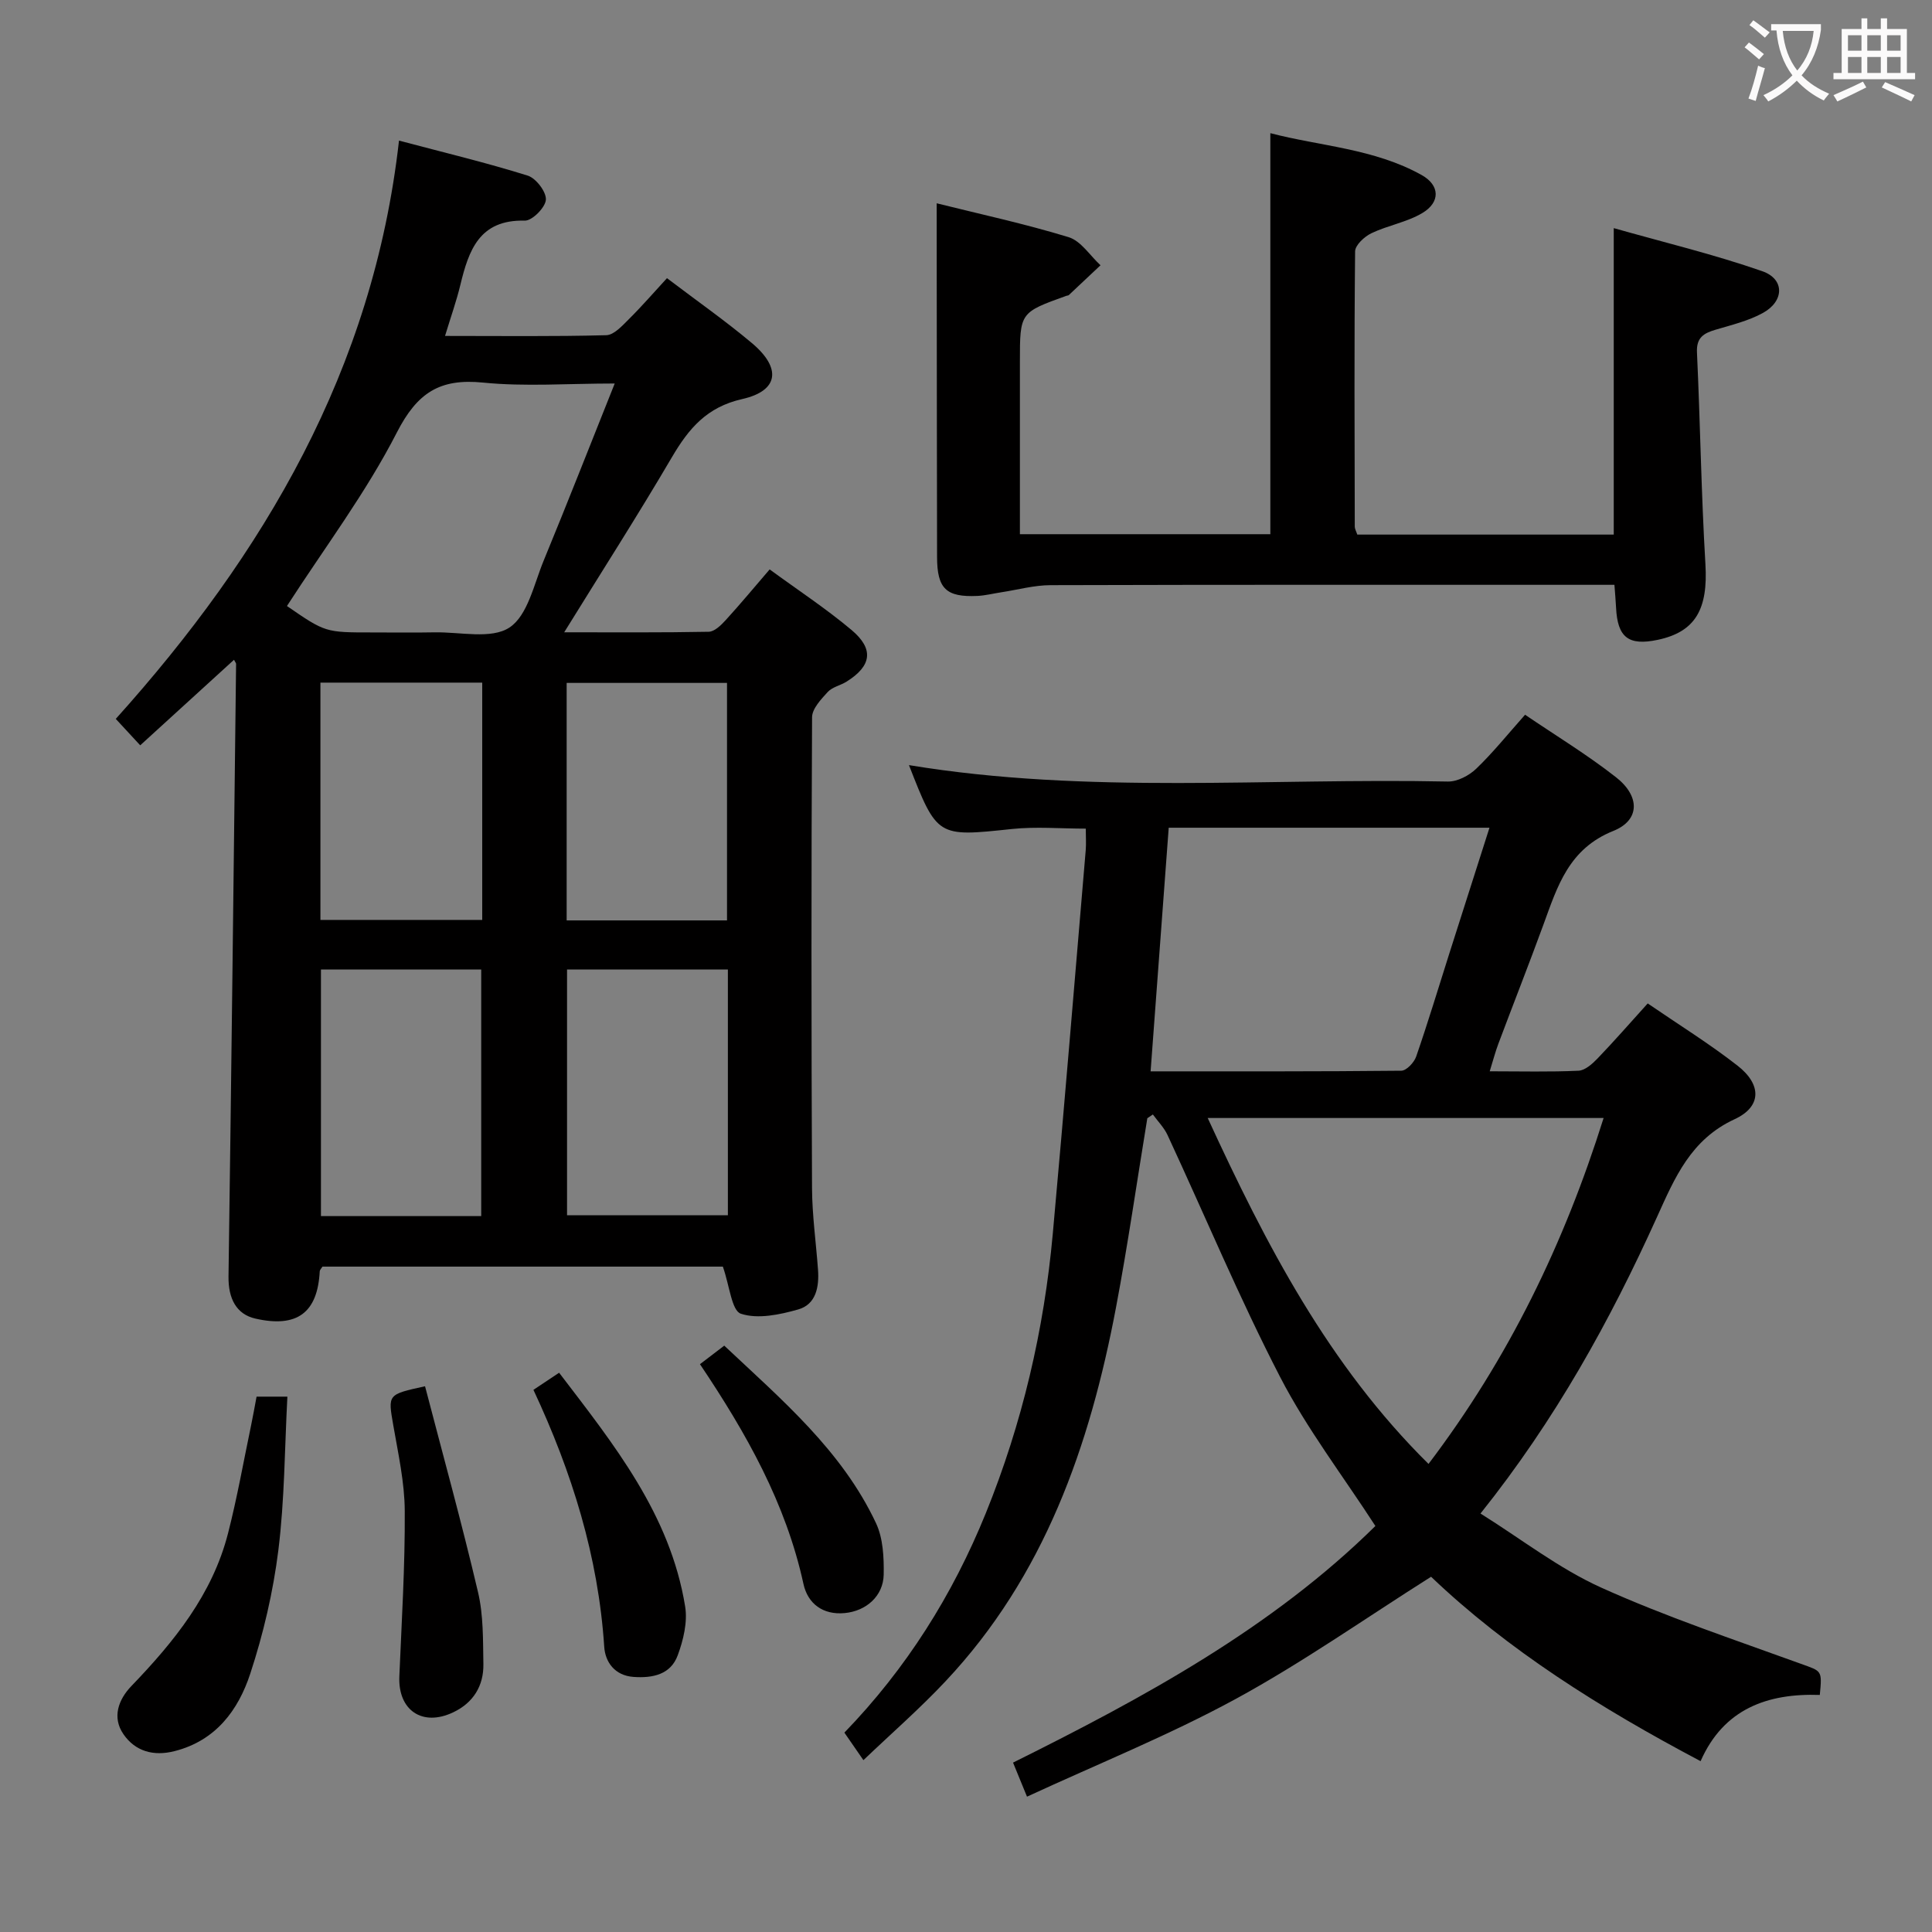 <svg enable-background="new 0 0 400 400" viewBox="0 0 400 400" xmlns="http://www.w3.org/2000/svg"><rect x="0" y="0" width="400" height="400" fill="#808080" stroke="none"/><g fill="#010000"><path d="m149.66 262.24c-27.16 0-55.08 0-82.9 0-.26.43-.55.69-.56.96-.45 8.62-4.71 11.76-13.33 9.8-3.92-.89-5.62-4.13-5.56-8.71.6-42.28 1.07-84.57 1.57-126.85 0-.13-.13-.27-.43-.84-6.37 5.81-12.66 11.55-19.42 17.71-1.69-1.82-3.11-3.36-5.06-5.47 30.7-34.16 53.29-72.31 58.64-119.73 9.55 2.53 18.19 4.6 26.65 7.25 1.71.54 3.86 3.35 3.76 4.98-.1 1.61-2.84 4.38-4.37 4.34-9.41-.24-11.6 6.13-13.34 13.31-.8 3.33-1.96 6.57-3.17 10.56 11.5 0 22.45.14 33.38-.15 1.6-.04 3.32-1.97 4.68-3.32 2.71-2.69 5.22-5.59 7.89-8.49 6.24 4.74 12.12 8.85 17.58 13.44 6.17 5.18 5.58 9.88-2 11.59-7.35 1.66-11.06 6.1-14.54 12.01-7.04 12-14.55 23.72-22.32 36.28 10.44 0 20.18.08 29.92-.11 1.19-.02 2.55-1.35 3.5-2.39 3.01-3.3 5.87-6.74 9.12-10.52 5.83 4.27 11.65 8.09 16.95 12.54 4.71 3.96 4.15 7.45-1.02 10.69-1.26.79-2.95 1.11-3.91 2.15-1.38 1.51-3.23 3.46-3.24 5.23-.17 32.49-.15 64.98-.01 97.47.03 5.64.83 11.28 1.24 16.91.26 3.56-.41 7.19-4.11 8.23-3.82 1.08-8.36 2.05-11.86.88-1.91-.63-2.33-5.77-3.73-9.75zm-90.25-136.77c7.95 5.47 7.95 5.47 17.61 5.47 4.32 0 8.65.06 12.97-.02 5.27-.1 11.74 1.48 15.49-1 3.78-2.49 5.07-8.98 7.09-13.87 4.9-11.88 9.58-23.84 14.7-36.65-9.76 0-18.59.68-27.26-.19-8.97-.9-13.62 2.1-17.84 10.32-6.38 12.47-14.93 23.81-22.76 35.94zm40.22 126.31c0-17.28 0-34.13 0-51.05-11.29 0-22.2 0-33.18 0v51.05zm17.77-51.05v50.87h33.3c0-17.07 0-33.81 0-50.87-11.13 0-22.04 0-33.3 0zm-17.56-59.4c-11.42 0-22.32 0-33.5 0v49.13h33.5c0-16.47 0-32.57 0-49.13zm50.68 49.23c0-16.83 0-33.05 0-49.17-11.33 0-22.24 0-33.2 0v49.17z"/><path d="m178.76 364.42c-1.53-2.21-2.65-3.84-3.94-5.7 12.82-13.25 22.4-28.47 29.28-45.43 7.54-18.59 12.06-37.93 13.87-57.87 2.4-26.46 4.57-52.95 6.82-79.43.11-1.32.01-2.65.01-4.43-5.21 0-10.33-.45-15.34.08-15.38 1.63-15.43 1.73-21.27-13.23 37.08 6.12 74.39 2.62 111.57 3.4 1.97.04 4.39-1.23 5.87-2.65 3.47-3.33 6.5-7.11 10.12-11.18 6.36 4.32 12.89 8.28 18.85 12.96 4.97 3.9 4.97 8.87-.57 11.09-9.24 3.7-11.58 11.47-14.47 19.38-3.02 8.27-6.25 16.45-9.34 24.69-.63 1.67-1.08 3.41-1.79 5.7 6.49 0 12.44.16 18.38-.12 1.37-.06 2.87-1.42 3.95-2.54 3.44-3.58 6.7-7.32 10.38-11.39 6.42 4.4 12.77 8.33 18.62 12.9 4.99 3.9 4.99 8.47-.61 11.06-9.09 4.2-12.39 12.09-16.09 20.27-9.69 21.42-21 41.93-36.54 61.38 8.44 5.27 16.23 11.38 25 15.34 13.41 6.05 27.45 10.73 41.3 15.76 4.34 1.58 4.46 1.25 3.95 6.46-10.76-.37-19.9 2.83-24.68 13.71-20.76-10.97-39.97-23.06-55.8-38.18-13.76 8.7-26.66 17.79-40.43 25.29-13.82 7.52-28.5 13.43-43.23 20.24-1.14-2.78-1.93-4.71-2.89-7.05 27.22-13.53 53.62-27.88 75.02-48.99-6.75-10.42-14.18-20.13-19.71-30.82-8.45-16.35-15.56-33.4-23.32-50.11-.72-1.56-2.01-2.85-3.04-4.27-.38.26-.76.52-1.15.78-2.15 13.07-4.03 26.2-6.49 39.21-5.42 28.64-14.81 55.58-35.28 77.35-5.33 5.68-11.22 10.81-17.01 16.34zm71.28-132.95c12.09 26.26 25.03 51.17 45.72 71.62 16.61-21.9 28.09-45.64 36.25-71.62-27.43 0-54.34 0-81.97 0zm58.34-60.1c-22.58 0-44.17 0-66.41 0-1.24 16.73-2.48 33.32-3.75 50.44 17.69 0 34.79.05 51.9-.13 1.07-.01 2.65-1.69 3.08-2.92 2.44-7.05 4.59-14.19 6.85-21.3 2.7-8.48 5.42-16.97 8.33-26.09z"/><path d="m193.93 42.09c8.81 2.2 18.18 4.22 27.31 7.01 2.56.78 4.43 3.82 6.61 5.82-2.19 2.06-4.37 4.12-6.57 6.18-.11.1-.32.08-.48.14-9.64 3.46-9.64 3.46-9.64 13.64v35.72h51.85c0-27.4 0-54.81 0-83.03 10.27 2.69 21.47 3.17 31.33 8.67 3.8 2.12 3.89 5.63.15 7.86-3.2 1.91-7.13 2.55-10.54 4.18-1.45.69-3.38 2.47-3.39 3.77-.2 18.99-.11 37.99-.07 56.99 0 .46.29.93.52 1.64h53.1c0-20.75 0-41.46 0-63.45 10.32 2.93 20.71 5.42 30.75 8.92 4.68 1.63 4.57 6.21.12 8.65-3.01 1.65-6.48 2.48-9.81 3.47-2.46.73-3.98 1.63-3.83 4.72.68 14.61.88 29.24 1.75 43.84.55 9.25-2.03 13.98-9.87 15.64-6.05 1.28-8.33-.49-8.63-6.65-.07-1.46-.21-2.91-.34-4.74-2.15 0-3.95 0-5.76 0-36.99 0-73.99-.04-110.98.07-3.41.01-6.82.96-10.23 1.48-1.64.25-3.27.67-4.91.75-6.49.3-8.35-1.5-8.36-8.05-.04-19.16-.05-38.33-.07-57.49-.01-5.13-.01-10.24-.01-15.75z"/><path d="m53.12 289.16h6.38c-.57 10.73-.57 21.35-1.87 31.8-1.08 8.64-3.1 17.29-5.82 25.57-2.48 7.54-7.13 13.85-15.66 16.02-4.38 1.12-8.15.04-10.59-3.5-2.39-3.47-1.07-7.15 1.65-9.98 8.84-9.19 16.76-18.96 20-31.61 1.89-7.36 3.21-14.87 4.77-22.32.4-1.92.74-3.86 1.14-5.98z"/><path d="m110.44 287.75c2-1.33 3.36-2.24 5.32-3.54 11.31 14.82 22.99 29.29 26.09 48.38.53 3.24-.37 6.98-1.54 10.14-1.46 3.96-5.17 4.74-9.13 4.46-3.94-.28-5.87-3.11-6.08-6.22-1.22-18.66-6.66-36.13-14.66-53.22z"/><path d="m88 287.01c3.69 14.16 7.61 28.33 10.97 42.63 1.13 4.79 1.02 9.9 1.11 14.88.08 4.53-2.11 8.04-6.25 10-6.4 3.04-11.45-.44-11.15-7.44.48-11.42 1.19-22.84 1.12-34.25-.03-5.93-1.36-11.87-2.38-17.76-1.1-6.38-1.23-6.35 6.58-8.06z"/><path d="m144.92 282.44c1.75-1.34 3.19-2.43 5.03-3.84 11.85 11.17 24.35 21.69 31.43 36.78 1.46 3.12 1.64 7.07 1.58 10.62-.08 4.43-3.61 7.55-8.07 7.97-4.53.43-7.65-1.97-8.54-6.02-3.64-16.71-11.82-31.2-21.43-45.51z"/></g><path d="m362.1 8.8c1.1.8 2.1 1.6 3.1 2.4l-1 1.1c-1.3-1.1-2.3-2-3-2.5zm1.9 4.8c.5.2.9.4 1.4.5-.6 2.3-1.3 4.5-1.9 6.8l-1.5-.5c.8-2.1 1.4-4.3 2-6.8zm-1-9.4c1.3.9 2.4 1.8 3.4 2.5l-1 1.1c-1.4-1.2-2.4-2.1-3.2-2.6zm3.7 2.2v-1.4h10.3v1.2c-.5 3.6-1.8 6.8-4 9.4 1.5 1.6 3.4 2.8 5.7 3.8-.3.4-.7.8-1.1 1.4-2.3-1.1-4.1-2.5-5.6-4.1-1.6 1.6-3.6 3.1-5.9 4.3-.3-.5-.7-.9-1-1.3 2.4-1.1 4.4-2.5 6-4.1-1.9-2.5-3-5.6-3.3-9.3h-1.1zm8.8 0h-6.4c.3 3.3 1.3 6 3 8.2 2-2.3 3.1-5.1 3.4-8.2z" fill="#fbfafa"/><path d="m385.3 3.8h1.3v2.2h2.8v-2.2h1.3v2.2h4.1v9.1h1.7v1.3h-16.9v-1.3h1.7v-9.1h4.1v-2.2zm.4 13.1.7 1.2c-1.8.9-3.8 1.9-6 2.9-.2-.4-.5-.8-.8-1.3 2.3-1 4.3-1.9 6.1-2.8zm-3.1-6.4h2.8v-3.2h-2.8zm0 4.6h2.8v-3.3h-2.8zm4-4.6h2.8v-3.2h-2.8zm0 4.6h2.8v-3.3h-2.8zm3.7 1.9c2.1.9 4.1 1.8 6.1 2.7l-.7 1.3c-2.2-1.1-4.2-2-6.1-2.9zm3.2-9.7h-2.8v3.2h2.8zm-2.8 7.8h2.8v-3.3h-2.8z" fill="#fbfafa"/></svg>